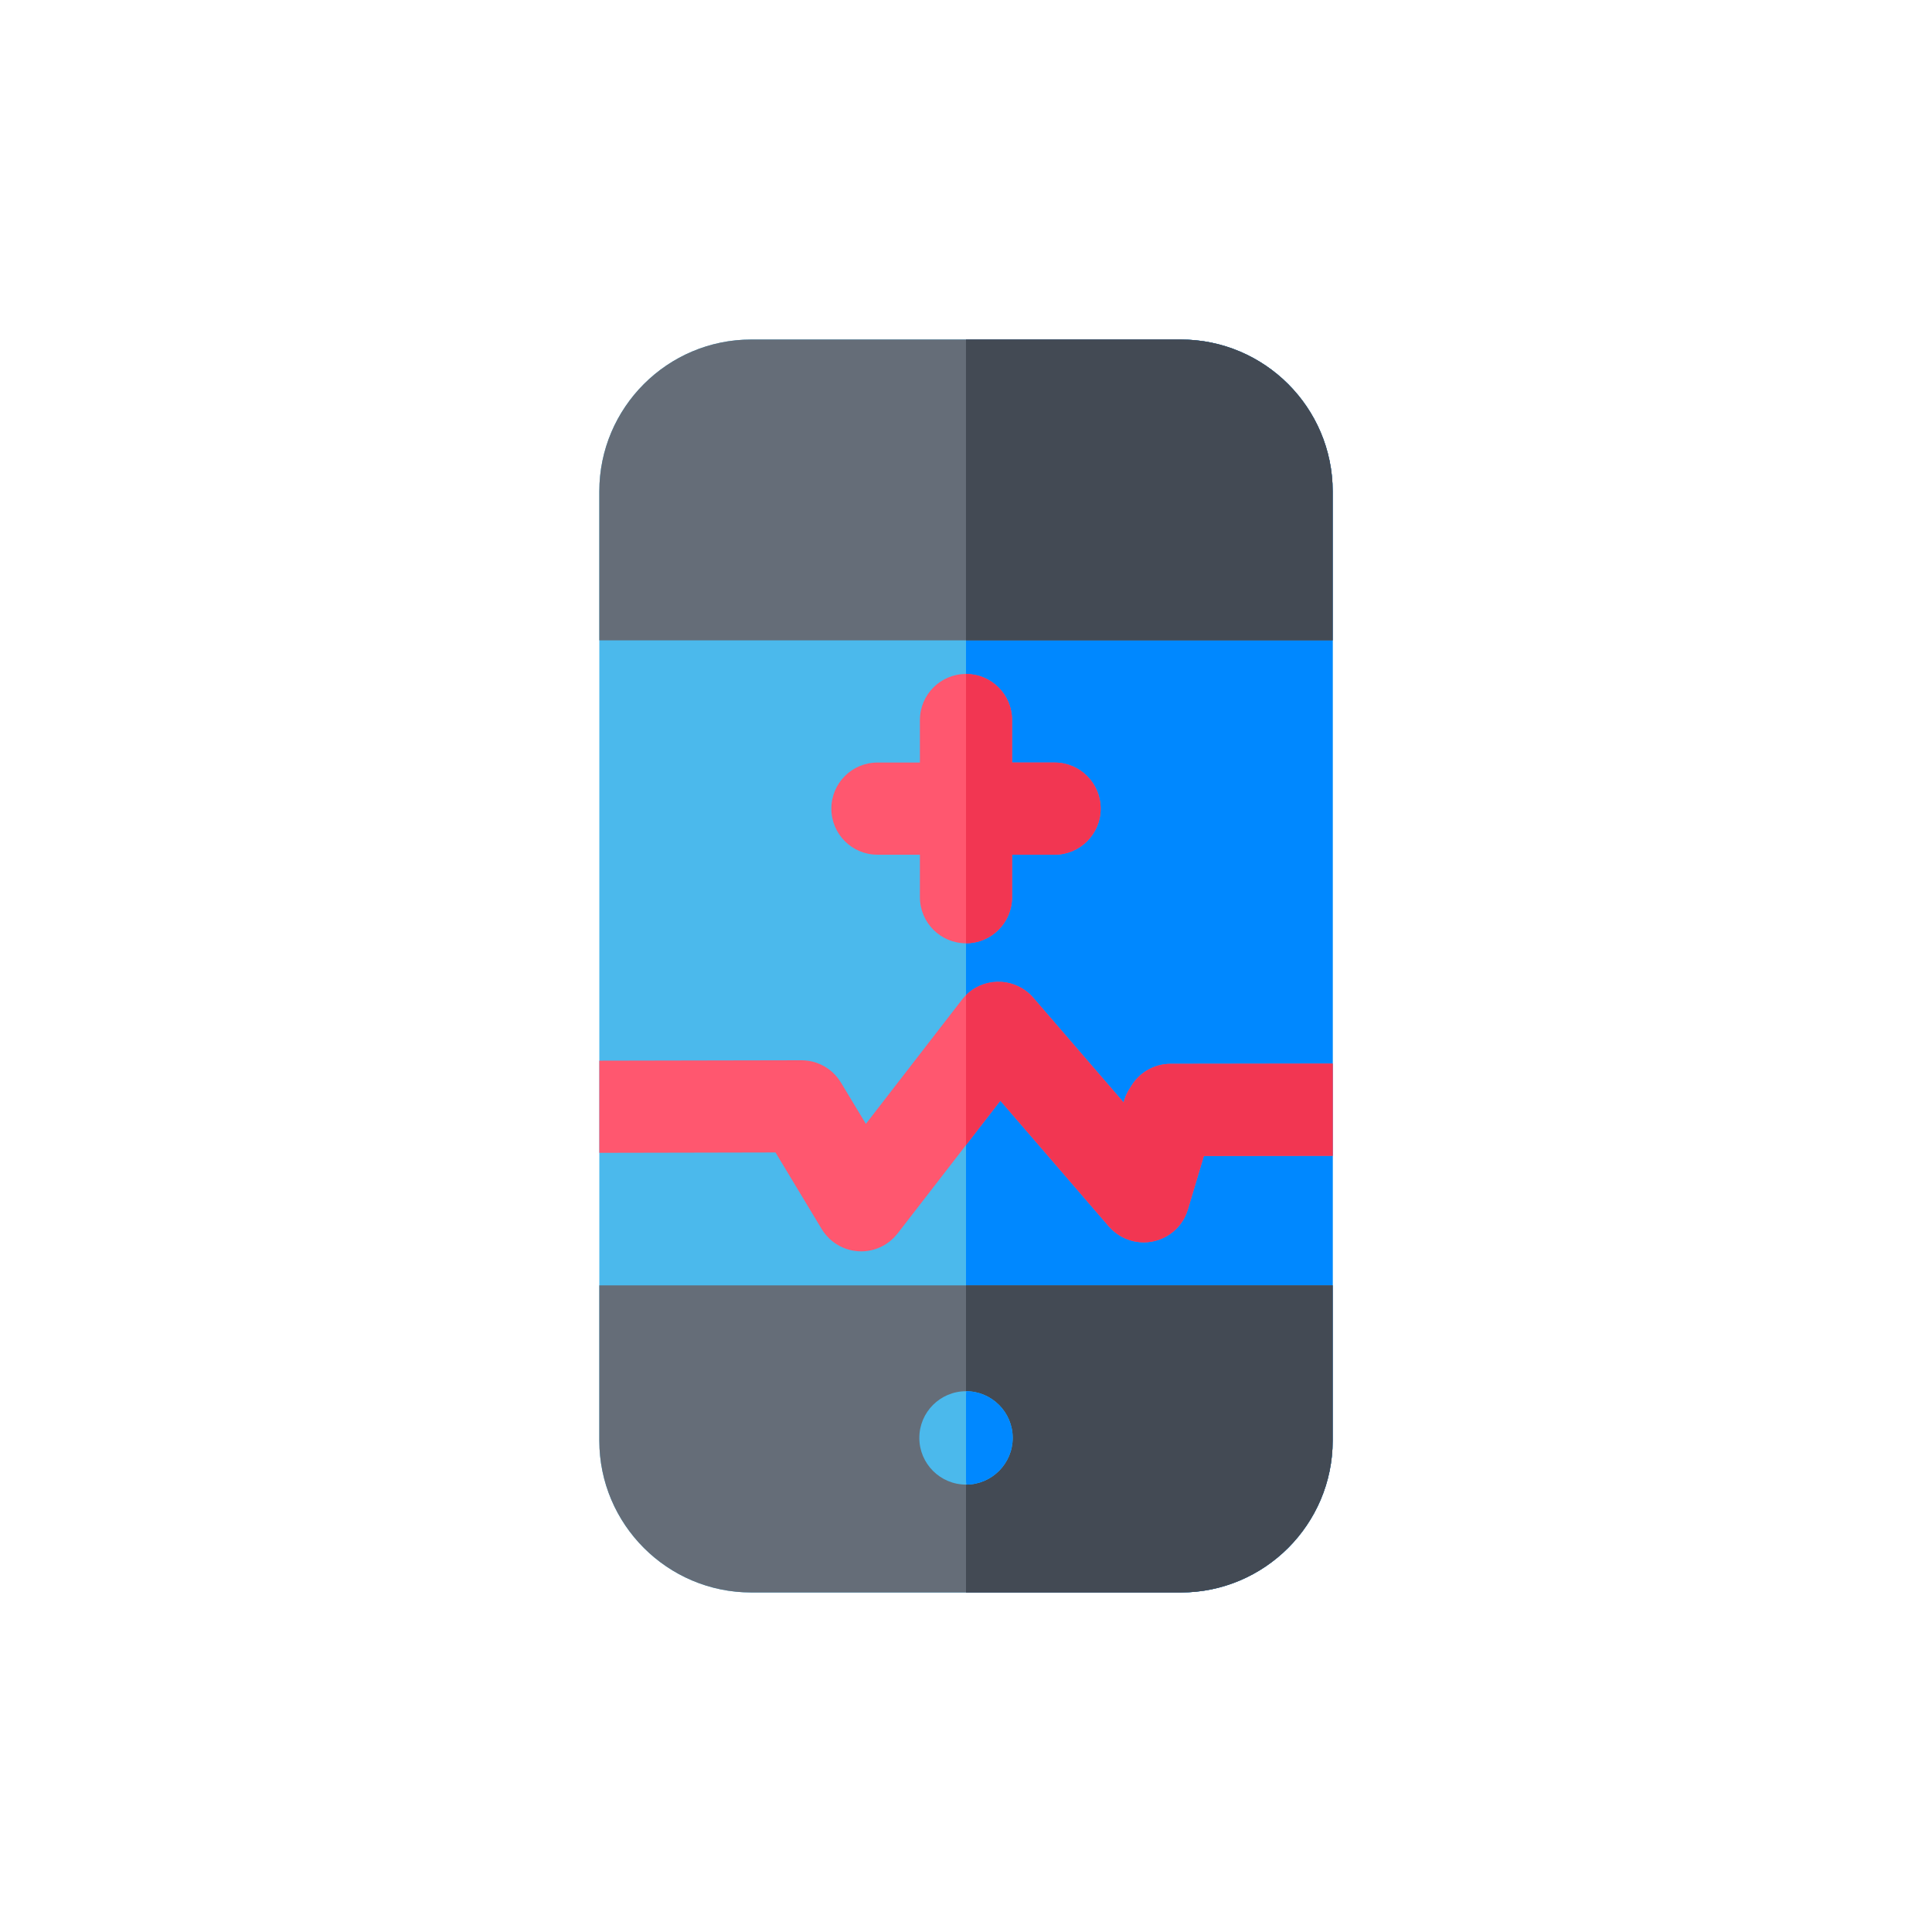 <?xml version="1.0" encoding="utf-8"?>
<!-- Generator: Adobe Illustrator 16.0.0, SVG Export Plug-In . SVG Version: 6.00 Build 0)  -->
<!DOCTYPE svg PUBLIC "-//W3C//DTD SVG 1.1//EN" "http://www.w3.org/Graphics/SVG/1.1/DTD/svg11.dtd">
<svg version="1.1" id="Layer_1" xmlns="http://www.w3.org/2000/svg" xmlns:xlink="http://www.w3.org/1999/xlink" x="0px" y="0px"
	 width="350px" height="350px" viewBox="0 0 350 350" enable-background="new 0 0 350 350" xml:space="preserve">
<path fill="#4BB9EC" d="M241.428,89.024v171.947c0,15.175-12.343,27.522-27.517,27.522H136.09
	c-15.175,0-27.518-12.348-27.518-27.522V89.024c0-15.169,12.342-27.517,27.518-27.517h77.821
	C229.085,61.507,241.428,73.854,241.428,89.024z"/>
<path fill="#0088FF" d="M241.428,89.024v171.947c0,15.175-12.343,27.522-27.517,27.522h-38.909V61.507h38.909
	C229.085,61.507,241.428,73.854,241.428,89.024z"/>
<g>
	<path fill="#656D78" d="M241.428,232.858v28.112c0,15.175-12.343,27.522-27.517,27.522H136.09
		c-15.175,0-27.518-12.348-27.518-27.522v-28.112H241.428z"/>
	<path fill="#656D78" d="M241.428,89.024v26.978H108.572V89.024c0-15.169,12.342-27.517,27.518-27.517h77.821
		C229.085,61.507,241.428,73.854,241.428,89.024z"/>
</g>
<g>
	<path fill="#434A54" d="M241.428,89.024v26.978h-66.43V61.507h38.914C229.085,61.507,241.428,73.854,241.428,89.024z"/>
	<path fill="#434A54" d="M241.428,232.858v28.112c0,15.175-12.343,27.522-27.517,27.522h-38.909v-55.635H241.428L241.428,232.858z"
		/>
</g>
<path fill="#4BB9EC" d="M183.461,260.492c0,4.641-3.762,8.425-8.397,8.458h-0.062c-4.668,0-8.458-3.795-8.458-8.458
	c0-4.669,3.79-8.459,8.458-8.459h0.033C179.683,252.05,183.461,255.835,183.461,260.492z"/>
<path fill="#0088FF" d="M183.461,260.492c0,4.641-3.762,8.425-8.397,8.458c-0.039-0.289-0.062-0.578-0.062-0.88v-15.363
	c0-0.229,0.011-0.45,0.033-0.674C179.683,252.05,183.461,255.835,183.461,260.492z"/>
<path fill="#FF576F" d="M241.428,192.682v16.699l-16.693,0.021l-6.65,0.012l-2.894,9.693c-0.033,0.105-0.072,0.212-0.11,0.317
	c-0.034,0.105-0.067,0.205-0.106,0.306c-0.089,0.233-0.184,0.457-0.289,0.673c-0.022,0.045-0.056,0.096-0.078,0.145
	c-0.094,0.179-0.189,0.351-0.289,0.523c-0.044,0.067-0.095,0.134-0.14,0.206c-0.095,0.15-0.195,0.295-0.301,0.439
	c-0.05,0.062-0.1,0.128-0.15,0.189c-0.122,0.155-0.25,0.301-0.378,0.439c-0.045,0.051-0.084,0.101-0.128,0.146
	c-0.352,0.366-0.729,0.695-1.136,0.99c-0.078,0.056-0.155,0.101-0.229,0.149c-0.117,0.084-0.233,0.162-0.356,0.234
	c-0.1,0.061-0.2,0.117-0.305,0.173c-0.096,0.056-0.195,0.104-0.296,0.155c-0.117,0.056-0.228,0.111-0.345,0.161
	c-0.095,0.039-0.194,0.083-0.295,0.123c-0.117,0.044-0.229,0.088-0.345,0.128c-0.111,0.039-0.223,0.072-0.334,0.104
	c-0.104,0.034-0.211,0.067-0.323,0.096c-0.133,0.032-0.277,0.061-0.416,0.088c-0.084,0.017-0.162,0.04-0.245,0.051
	c-0.206,0.039-0.412,0.062-0.618,0.083c-0.021,0-0.044,0.006-0.066,0.006c-0.233,0.022-0.473,0.033-0.718,0.033
	c-0.268,0-0.534-0.017-0.802-0.045c-0.05-0.005-0.104-0.011-0.155-0.016c-0.239-0.028-0.473-0.062-0.712-0.112
	c-0.028-0.005-0.062-0.011-0.095-0.016c-0.205-0.045-0.417-0.101-0.623-0.162c-0.033-0.006-0.062-0.022-0.089-0.033
	c-0.151-0.045-0.29-0.101-0.435-0.15c-0.128-0.05-0.261-0.095-0.384-0.15c-0.128-0.056-0.256-0.117-0.384-0.178
	c-0.14-0.067-0.272-0.134-0.401-0.206c-0.11-0.066-0.222-0.134-0.333-0.2c-0.14-0.09-0.279-0.178-0.417-0.278
	c-0.09-0.067-0.184-0.134-0.279-0.206c-0.144-0.111-0.283-0.229-0.423-0.351c-0.078-0.072-0.155-0.14-0.228-0.212
	c-0.151-0.144-0.29-0.289-0.429-0.439c-0.044-0.05-0.09-0.094-0.134-0.139l-19.648-22.776l-6.221,8.041l-12.393,16.015
	c-0.033,0.045-0.067,0.078-0.1,0.117c-0.145,0.179-0.295,0.355-0.456,0.522c-0.067,0.072-0.139,0.145-0.211,0.218
	c-0.14,0.134-0.284,0.262-0.434,0.39c-0.095,0.078-0.184,0.162-0.278,0.234c-0.133,0.104-0.273,0.2-0.412,0.294
	c-0.117,0.078-0.228,0.162-0.345,0.233c-0.022,0.012-0.033,0.022-0.056,0.033c-0.2,0.123-0.406,0.234-0.617,0.335
	c-0.061,0.032-0.123,0.061-0.184,0.088c-0.523,0.245-1.069,0.429-1.614,0.558c-0.028,0.005-0.05,0.011-0.078,0.017
	c-0.284,0.066-0.573,0.116-0.863,0.15c-0.022,0-0.044,0-0.067,0.006c-0.295,0.027-0.589,0.05-0.879,0.05
	c-0.206,0-0.412-0.011-0.618-0.028c-0.067-0.006-0.139-0.011-0.206-0.017c-0.128-0.011-0.256-0.028-0.384-0.051
	c-0.089-0.011-0.179-0.021-0.262-0.038c-0.111-0.022-0.223-0.044-0.334-0.067c-0.095-0.021-0.184-0.039-0.273-0.061
	c-0.178-0.044-0.356-0.095-0.528-0.156c-0.084-0.027-0.173-0.062-0.256-0.089c-0.112-0.044-0.223-0.083-0.329-0.129
	c-0.083-0.032-0.161-0.066-0.239-0.104c-0.128-0.056-0.255-0.117-0.378-0.179c-0.056-0.028-0.111-0.056-0.167-0.089
	c-0.39-0.206-0.763-0.451-1.113-0.718c-0.011-0.006-0.017-0.017-0.028-0.022c-0.011-0.006-0.022-0.017-0.034-0.027
	c-0.406-0.317-0.785-0.674-1.129-1.069c-0.044-0.049-0.083-0.094-0.123-0.145c-0.139-0.16-0.267-0.322-0.39-0.495
	c-0.044-0.061-0.083-0.116-0.122-0.178c-0.083-0.122-0.167-0.245-0.245-0.379l-8.369-13.878l-15.225,0.033l-16.693,0.034v-16.694
	l16.693-0.033l19.917-0.039c0.066,0,0.128,0.006,0.194,0.006c0.145,0.006,0.289,0.011,0.428,0.022
	c0.161,0.011,0.323,0.027,0.484,0.05c0.083,0.011,0.167,0.021,0.25,0.032c0.206,0.034,0.406,0.072,0.607,0.123
	c0.039,0.011,0.083,0.017,0.122,0.028c0.229,0.061,0.457,0.128,0.679,0.205c0.017,0.006,0.033,0.012,0.05,0.017
	c0.239,0.084,0.473,0.179,0.695,0.284c0.017,0.006,0.033,0.018,0.044,0.022c0.229,0.105,0.445,0.217,0.657,0.339
	c0.028,0.018,0.056,0.034,0.083,0.051c0.194,0.122,0.389,0.245,0.573,0.379c0.044,0.033,0.089,0.066,0.133,0.094
	c0.167,0.129,0.329,0.256,0.49,0.396c0.05,0.05,0.105,0.094,0.156,0.145c0.15,0.133,0.29,0.272,0.429,0.417
	c0.05,0.056,0.1,0.111,0.15,0.167c0.134,0.15,0.267,0.306,0.39,0.468c0.044,0.056,0.089,0.117,0.128,0.172
	c0.123,0.173,0.245,0.346,0.351,0.523c0.022,0.033,0.044,0.062,0.067,0.095l4.519,7.489l17.373-22.458
	c0.178-0.234,0.367-0.462,0.579-0.679c0.061-0.067,0.128-0.128,0.189-0.184c0.54-0.546,1.146-1.002,1.792-1.358
	c0.078-0.051,0.161-0.083,0.244-0.128c0.156-0.078,0.312-0.162,0.474-0.234c0.161-0.066,0.322-0.128,0.484-0.183
	c0.089-0.033,0.179-0.073,0.268-0.101c0.177-0.061,0.355-0.105,0.527-0.15c0.083-0.022,0.168-0.044,0.251-0.066
	c0.161-0.033,0.328-0.062,0.495-0.084c0.101-0.016,0.2-0.039,0.301-0.056c0.139-0.017,0.278-0.021,0.417-0.027
	c0.133-0.012,0.262-0.028,0.395-0.028c0.105-0.006,0.212,0,0.316,0.005c0.168,0,0.33,0,0.49,0.012
	c0.079,0.006,0.156,0.018,0.234,0.022c0.189,0.022,0.379,0.039,0.573,0.072c0.056,0.011,0.111,0.028,0.172,0.039
	c0.201,0.039,0.406,0.078,0.612,0.134c0.067,0.017,0.129,0.044,0.194,0.061c0.19,0.056,0.379,0.111,0.567,0.184
	c0.134,0.05,0.268,0.117,0.401,0.173c0.111,0.05,0.229,0.095,0.34,0.15c0.74,0.361,1.436,0.84,2.059,1.43
	c0.217,0.205,0.417,0.423,0.612,0.646l16.332,18.926l0.111-0.379c0.262-0.874,0.657-1.67,1.152-2.382
	c1.431-2.521,4.135-4.229,7.244-4.234l12.671-0.017L241.428,192.682z"/>
<path fill="#F23652" d="M241.428,192.682v16.699l-16.693,0.021l-6.65,0.012l-2.894,9.693c-0.033,0.105-0.072,0.212-0.11,0.317
	c-0.034,0.105-0.067,0.205-0.106,0.306c-0.089,0.233-0.184,0.457-0.289,0.673c-0.022,0.045-0.056,0.096-0.078,0.145
	c-0.094,0.179-0.189,0.351-0.289,0.523c-0.044,0.067-0.095,0.134-0.14,0.206c-0.095,0.15-0.195,0.295-0.301,0.439
	c-0.05,0.062-0.1,0.128-0.15,0.189c-0.122,0.155-0.25,0.301-0.378,0.439c-0.045,0.051-0.084,0.101-0.128,0.146
	c-0.352,0.366-0.729,0.695-1.136,0.99c-0.078,0.056-0.155,0.101-0.229,0.149c-0.117,0.084-0.233,0.162-0.356,0.234
	c-0.1,0.061-0.2,0.117-0.305,0.173c-0.096,0.056-0.195,0.104-0.296,0.155c-0.117,0.056-0.228,0.111-0.345,0.161
	c-0.095,0.039-0.194,0.083-0.295,0.123c-0.117,0.044-0.229,0.088-0.345,0.128c-0.111,0.039-0.223,0.072-0.334,0.104
	c-0.104,0.034-0.211,0.067-0.323,0.096c-0.133,0.032-0.277,0.061-0.416,0.088c-0.084,0.017-0.162,0.04-0.245,0.051
	c-0.206,0.039-0.412,0.062-0.618,0.083c-0.021,0-0.044,0.006-0.066,0.006c-0.233,0.022-0.473,0.033-0.718,0.033
	c-0.268,0-0.534-0.017-0.802-0.045c-0.05-0.005-0.104-0.011-0.155-0.016c-0.239-0.028-0.473-0.062-0.712-0.112
	c-0.028-0.005-0.062-0.011-0.095-0.016c-0.205-0.045-0.417-0.101-0.623-0.162c-0.033-0.006-0.062-0.022-0.089-0.033
	c-0.151-0.045-0.29-0.101-0.435-0.15c-0.128-0.05-0.261-0.095-0.384-0.15c-0.128-0.056-0.256-0.117-0.384-0.178
	c-0.14-0.067-0.272-0.134-0.401-0.206c-0.11-0.066-0.222-0.134-0.333-0.2c-0.14-0.09-0.279-0.178-0.417-0.278
	c-0.09-0.067-0.184-0.134-0.279-0.206c-0.144-0.111-0.283-0.229-0.423-0.351c-0.078-0.072-0.155-0.14-0.228-0.212
	c-0.151-0.144-0.29-0.289-0.429-0.439c-0.044-0.05-0.09-0.094-0.134-0.139l-19.648-22.776l-6.221,8.041v-27.155
	c0.54-0.546,1.147-1.002,1.792-1.358c0.077-0.051,0.161-0.083,0.245-0.128c0.154-0.078,0.312-0.162,0.472-0.234
	c0.162-0.066,0.323-0.128,0.484-0.183c0.09-0.033,0.179-0.073,0.268-0.101c0.178-0.061,0.356-0.105,0.528-0.15
	c0.083-0.022,0.167-0.044,0.25-0.066c0.162-0.033,0.329-0.062,0.495-0.084c0.101-0.016,0.201-0.039,0.301-0.056
	c0.14-0.017,0.278-0.021,0.418-0.027c0.133-0.012,0.262-0.028,0.396-0.028c0.104-0.006,0.211,0,0.316,0.005
	c0.167,0,0.328,0,0.49,0.012c0.077,0.006,0.155,0.018,0.232,0.022c0.19,0.022,0.379,0.039,0.574,0.072
	c0.056,0.011,0.11,0.028,0.172,0.039c0.2,0.039,0.406,0.078,0.612,0.134c0.067,0.017,0.128,0.044,0.195,0.061
	c0.188,0.056,0.378,0.111,0.567,0.184c0.133,0.05,0.267,0.117,0.4,0.173c0.111,0.05,0.229,0.095,0.34,0.15
	c0.739,0.361,1.436,0.84,2.059,1.43c0.217,0.205,0.417,0.423,0.612,0.646l16.332,18.926l0.111-0.379
	c0.261-0.874,0.656-1.67,1.151-2.382c1.431-2.521,4.135-4.229,7.245-4.234l12.671-0.017L241.428,192.682z"/>
<path fill="#FF576F" d="M199.393,146.49c0,4.607-3.733,8.347-8.347,8.347h-7.702v7.701c0,4.608-3.729,8.341-8.341,8.348h-0.005
	c-4.608,0-8.347-3.74-8.347-8.348v-7.701h-7.696c-4.613,0-8.347-3.74-8.347-8.347c0-4.608,3.734-8.347,8.347-8.347h7.696v-7.702
	c0-4.607,3.739-8.347,8.347-8.347h0.005c4.613,0.006,8.341,3.74,8.341,8.347v7.702h7.702
	C195.659,138.143,199.393,141.882,199.393,146.49z"/>
<path fill="#F23652" d="M199.393,146.49c0,4.607-3.733,8.347-8.347,8.347h-7.702v7.701c0,4.608-3.729,8.341-8.341,8.348v-48.791
	c4.613,0.005,8.341,3.739,8.341,8.347v7.702h7.702C195.659,138.143,199.393,141.882,199.393,146.49z"/>
</svg>
